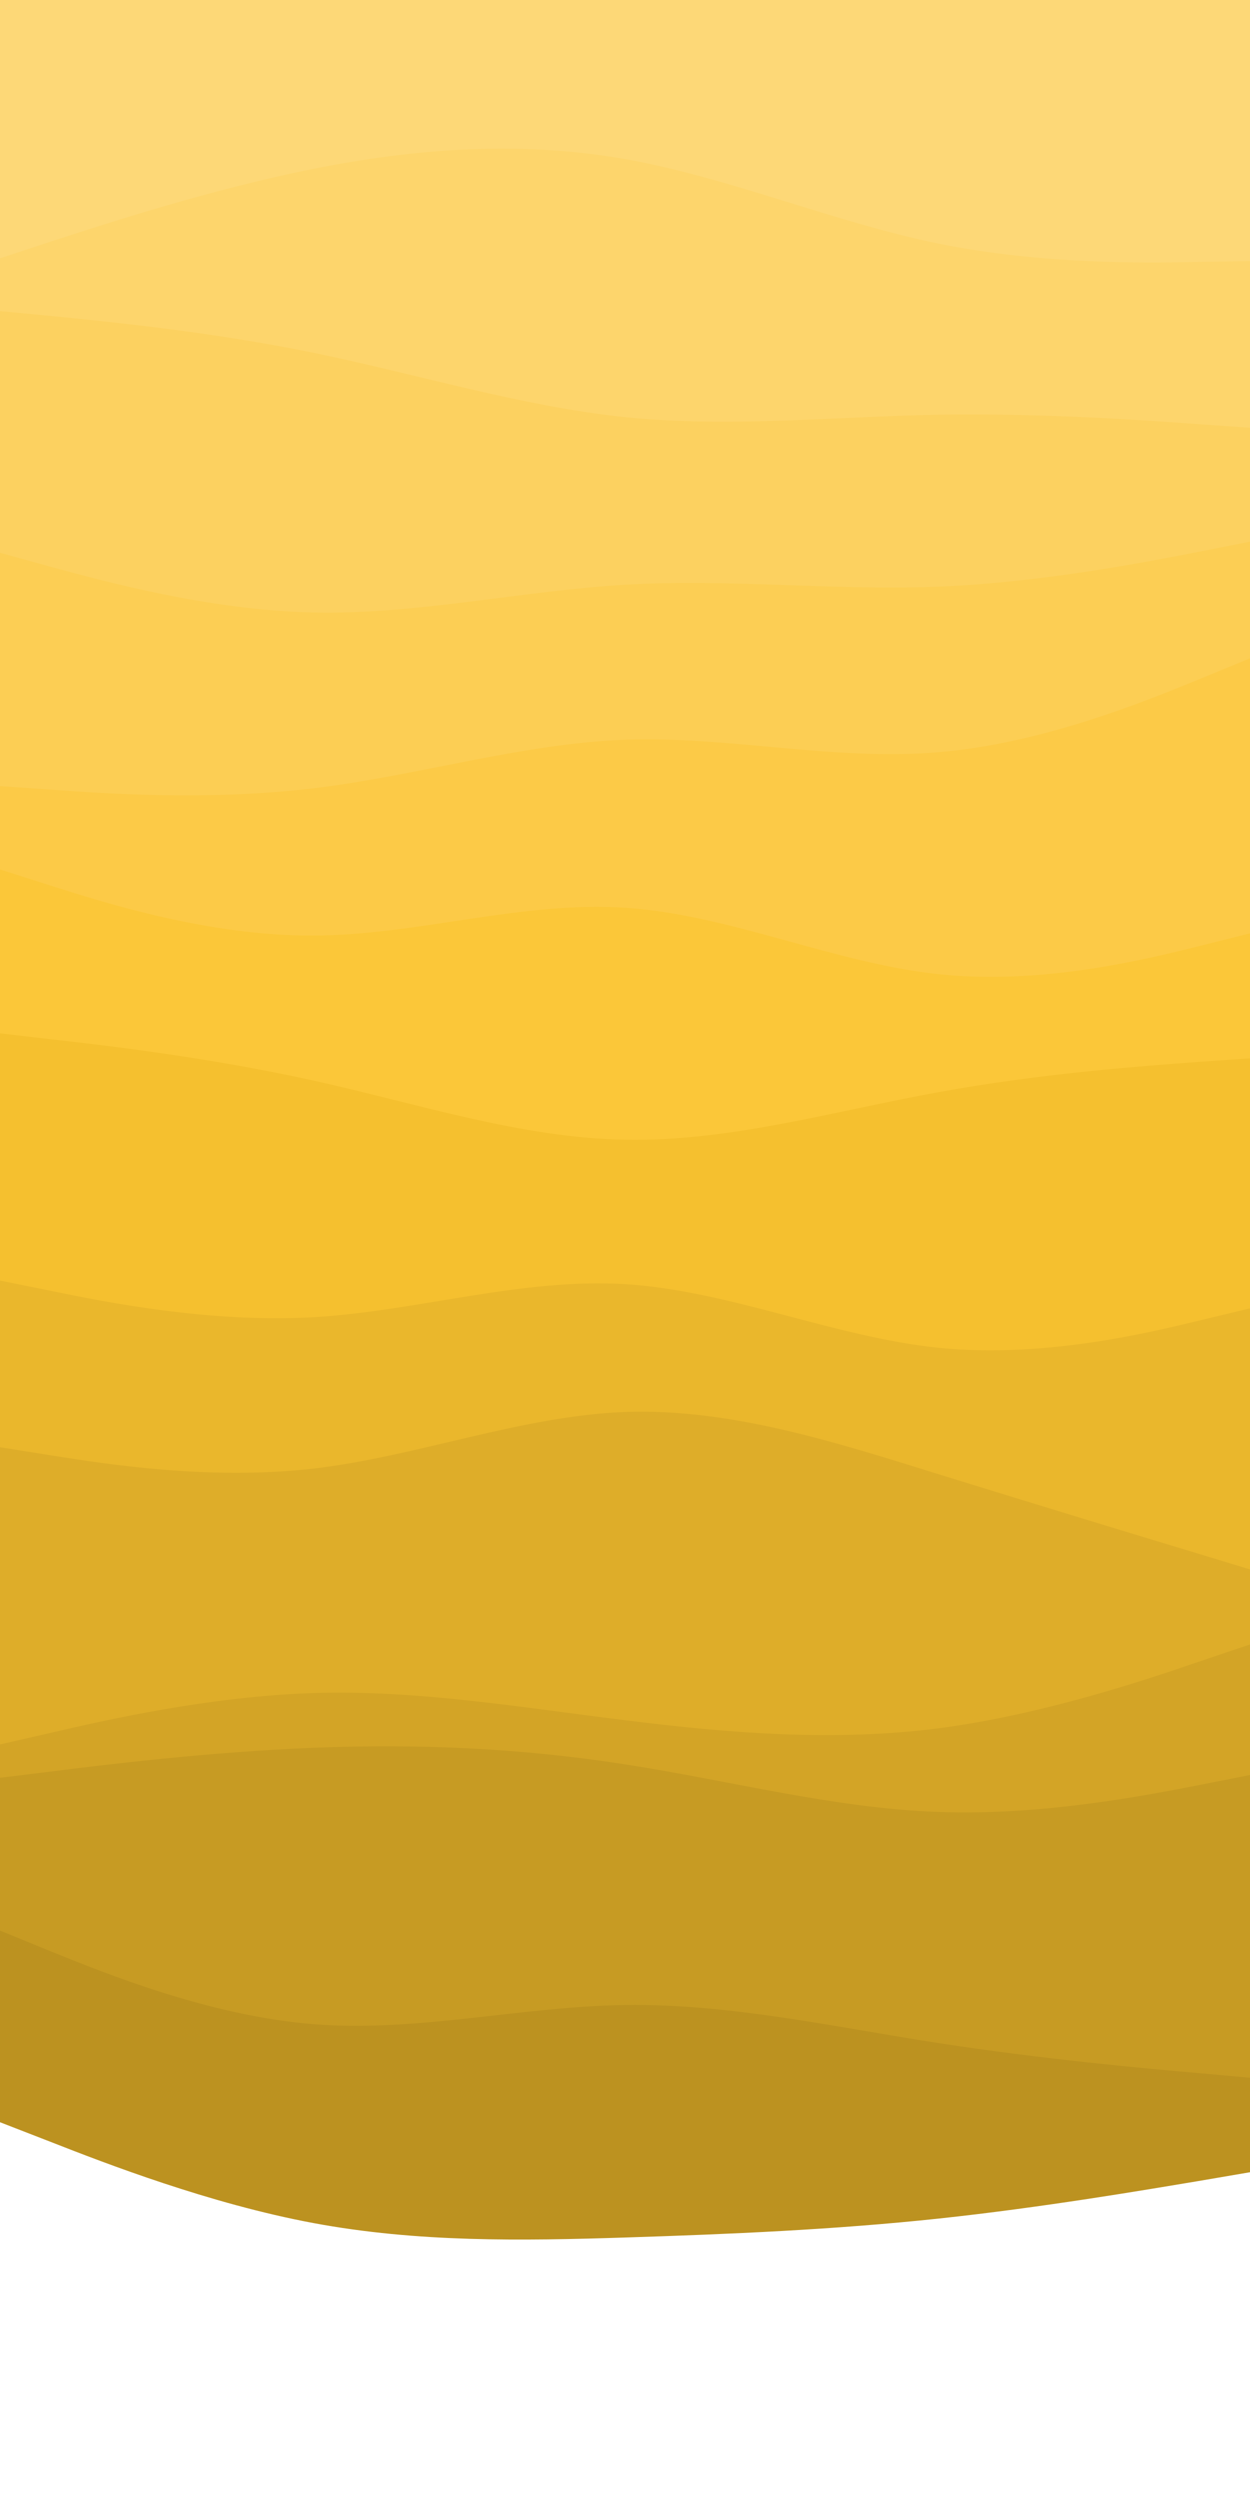 <svg id="visual" viewBox="0 0 450 900" width="450" height="900" xmlns="http://www.w3.org/2000/svg" xmlns:xlink="http://www.w3.org/1999/xlink" version="1.1"><path d="M0 764L18.8 771.3C37.7 778.7 75.3 793.3 112.8 800.3C150.3 807.3 187.7 806.7 225.2 805.5C262.7 804.3 300.3 802.7 337.8 798.7C375.3 794.7 412.7 788.3 431.3 785.2L450 782L450 0L431.3 0C412.7 0 375.3 0 337.8 0C300.3 0 262.7 0 225.2 0C187.7 0 150.3 0 112.8 0C75.3 0 37.7 0 18.8 0L0 0Z" fill="#bc9220"></path><path d="M0 695L18.8 702.7C37.7 710.3 75.3 725.7 112.8 728.7C150.3 731.7 187.7 722.3 225.2 721.8C262.7 721.3 300.3 729.7 337.8 735.5C375.3 741.3 412.7 744.7 431.3 746.3L450 748L450 0L431.3 0C412.7 0 375.3 0 337.8 0C300.3 0 262.7 0 225.2 0C187.7 0 150.3 0 112.8 0C75.3 0 37.7 0 18.8 0L0 0Z" fill="#c79b23"></path><path d="M0 640L18.8 637.7C37.7 635.3 75.3 630.7 112.8 629.2C150.3 627.7 187.7 629.3 225.2 635.2C262.7 641 300.3 651 337.8 652.3C375.3 653.7 412.7 646.3 431.3 642.7L450 639L450 0L431.3 0C412.7 0 375.3 0 337.8 0C300.3 0 262.7 0 225.2 0C187.7 0 150.3 0 112.8 0C75.3 0 37.7 0 18.8 0L0 0Z" fill="#d3a426"></path><path d="M0 628L18.8 623.7C37.7 619.3 75.3 610.7 112.8 609.5C150.3 608.3 187.7 614.7 225.2 619.3C262.7 624 300.3 627 337.8 622.2C375.3 617.3 412.7 604.7 431.3 598.3L450 592L450 0L431.3 0C412.7 0 375.3 0 337.8 0C300.3 0 262.7 0 225.2 0C187.7 0 150.3 0 112.8 0C75.3 0 37.7 0 18.8 0L0 0Z" fill="#dead29"></path><path d="M0 521L18.8 524C37.7 527 75.3 533 112.8 528.7C150.3 524.3 187.7 509.7 225.2 508.3C262.7 507 300.3 519 337.8 530.7C375.3 542.3 412.7 553.7 431.3 559.3L450 565L450 0L431.3 0C412.7 0 375.3 0 337.8 0C300.3 0 262.7 0 225.2 0C187.7 0 150.3 0 112.8 0C75.3 0 37.7 0 18.8 0L0 0Z" fill="#eab72c"></path><path d="M0 461L18.8 464.8C37.7 468.7 75.3 476.3 112.8 474.2C150.3 472 187.7 460 225.2 462.3C262.7 464.7 300.3 481.3 337.8 485.2C375.3 489 412.7 480 431.3 475.5L450 471L450 0L431.3 0C412.7 0 375.3 0 337.8 0C300.3 0 262.7 0 225.2 0C187.7 0 150.3 0 112.8 0C75.3 0 37.7 0 18.8 0L0 0Z" fill="#f5c02f"></path><path d="M0 372L18.8 374.2C37.7 376.3 75.3 380.7 112.8 389C150.3 397.3 187.7 409.7 225.2 410.3C262.7 411 300.3 400 337.8 393.2C375.3 386.3 412.7 383.7 431.3 382.3L450 381L450 0L431.3 0C412.7 0 375.3 0 337.8 0C300.3 0 262.7 0 225.2 0C187.7 0 150.3 0 112.8 0C75.3 0 37.7 0 18.8 0L0 0Z" fill="#fbc739"></path><path d="M0 313L18.8 319C37.7 325 75.3 337 112.8 336.8C150.3 336.7 187.7 324.3 225.2 326.8C262.7 329.3 300.3 346.7 337.8 350.7C375.3 354.7 412.7 345.3 431.3 340.7L450 336L450 0L431.3 0C412.7 0 375.3 0 337.8 0C300.3 0 262.7 0 225.2 0C187.7 0 150.3 0 112.8 0C75.3 0 37.7 0 18.8 0L0 0Z" fill="#fcca47"></path><path d="M0 283L18.8 284.3C37.7 285.7 75.3 288.3 112.8 283.8C150.3 279.3 187.7 267.7 225.2 266.3C262.7 265 300.3 274 337.8 270.8C375.3 267.7 412.7 252.3 431.3 244.7L450 237L450 0L431.3 0C412.7 0 375.3 0 337.8 0C300.3 0 262.7 0 225.2 0C187.7 0 150.3 0 112.8 0C75.3 0 37.7 0 18.8 0L0 0Z" fill="#fcce54"></path><path d="M0 199L18.8 204.2C37.7 209.3 75.3 219.7 112.8 220.5C150.3 221.3 187.7 212.7 225.2 210.5C262.7 208.3 300.3 212.7 337.8 211.2C375.3 209.7 412.7 202.3 431.3 198.7L450 195L450 0L431.3 0C412.7 0 375.3 0 337.8 0C300.3 0 262.7 0 225.2 0C187.7 0 150.3 0 112.8 0C75.3 0 37.7 0 18.8 0L0 0Z" fill="#fcd160"></path><path d="M0 112L18.8 113.8C37.7 115.7 75.3 119.3 112.8 127C150.3 134.7 187.7 146.3 225.2 150.2C262.7 154 300.3 150 337.8 149.3C375.3 148.7 412.7 151.3 431.3 152.7L450 154L450 0L431.3 0C412.7 0 375.3 0 337.8 0C300.3 0 262.7 0 225.2 0C187.7 0 150.3 0 112.8 0C75.3 0 37.7 0 18.8 0L0 0Z" fill="#fdd56c"></path><path d="M0 93L18.8 86.8C37.7 80.7 75.3 68.3 112.8 60.8C150.3 53.3 187.7 50.7 225.2 57.3C262.7 64 300.3 80 337.8 87.7C375.3 95.3 412.7 94.7 431.3 94.3L450 94L450 0L431.3 0C412.7 0 375.3 0 337.8 0C300.3 0 262.7 0 225.2 0C187.7 0 150.3 0 112.8 0C75.3 0 37.7 0 18.8 0L0 0Z" fill="#fdd877"></path></svg>